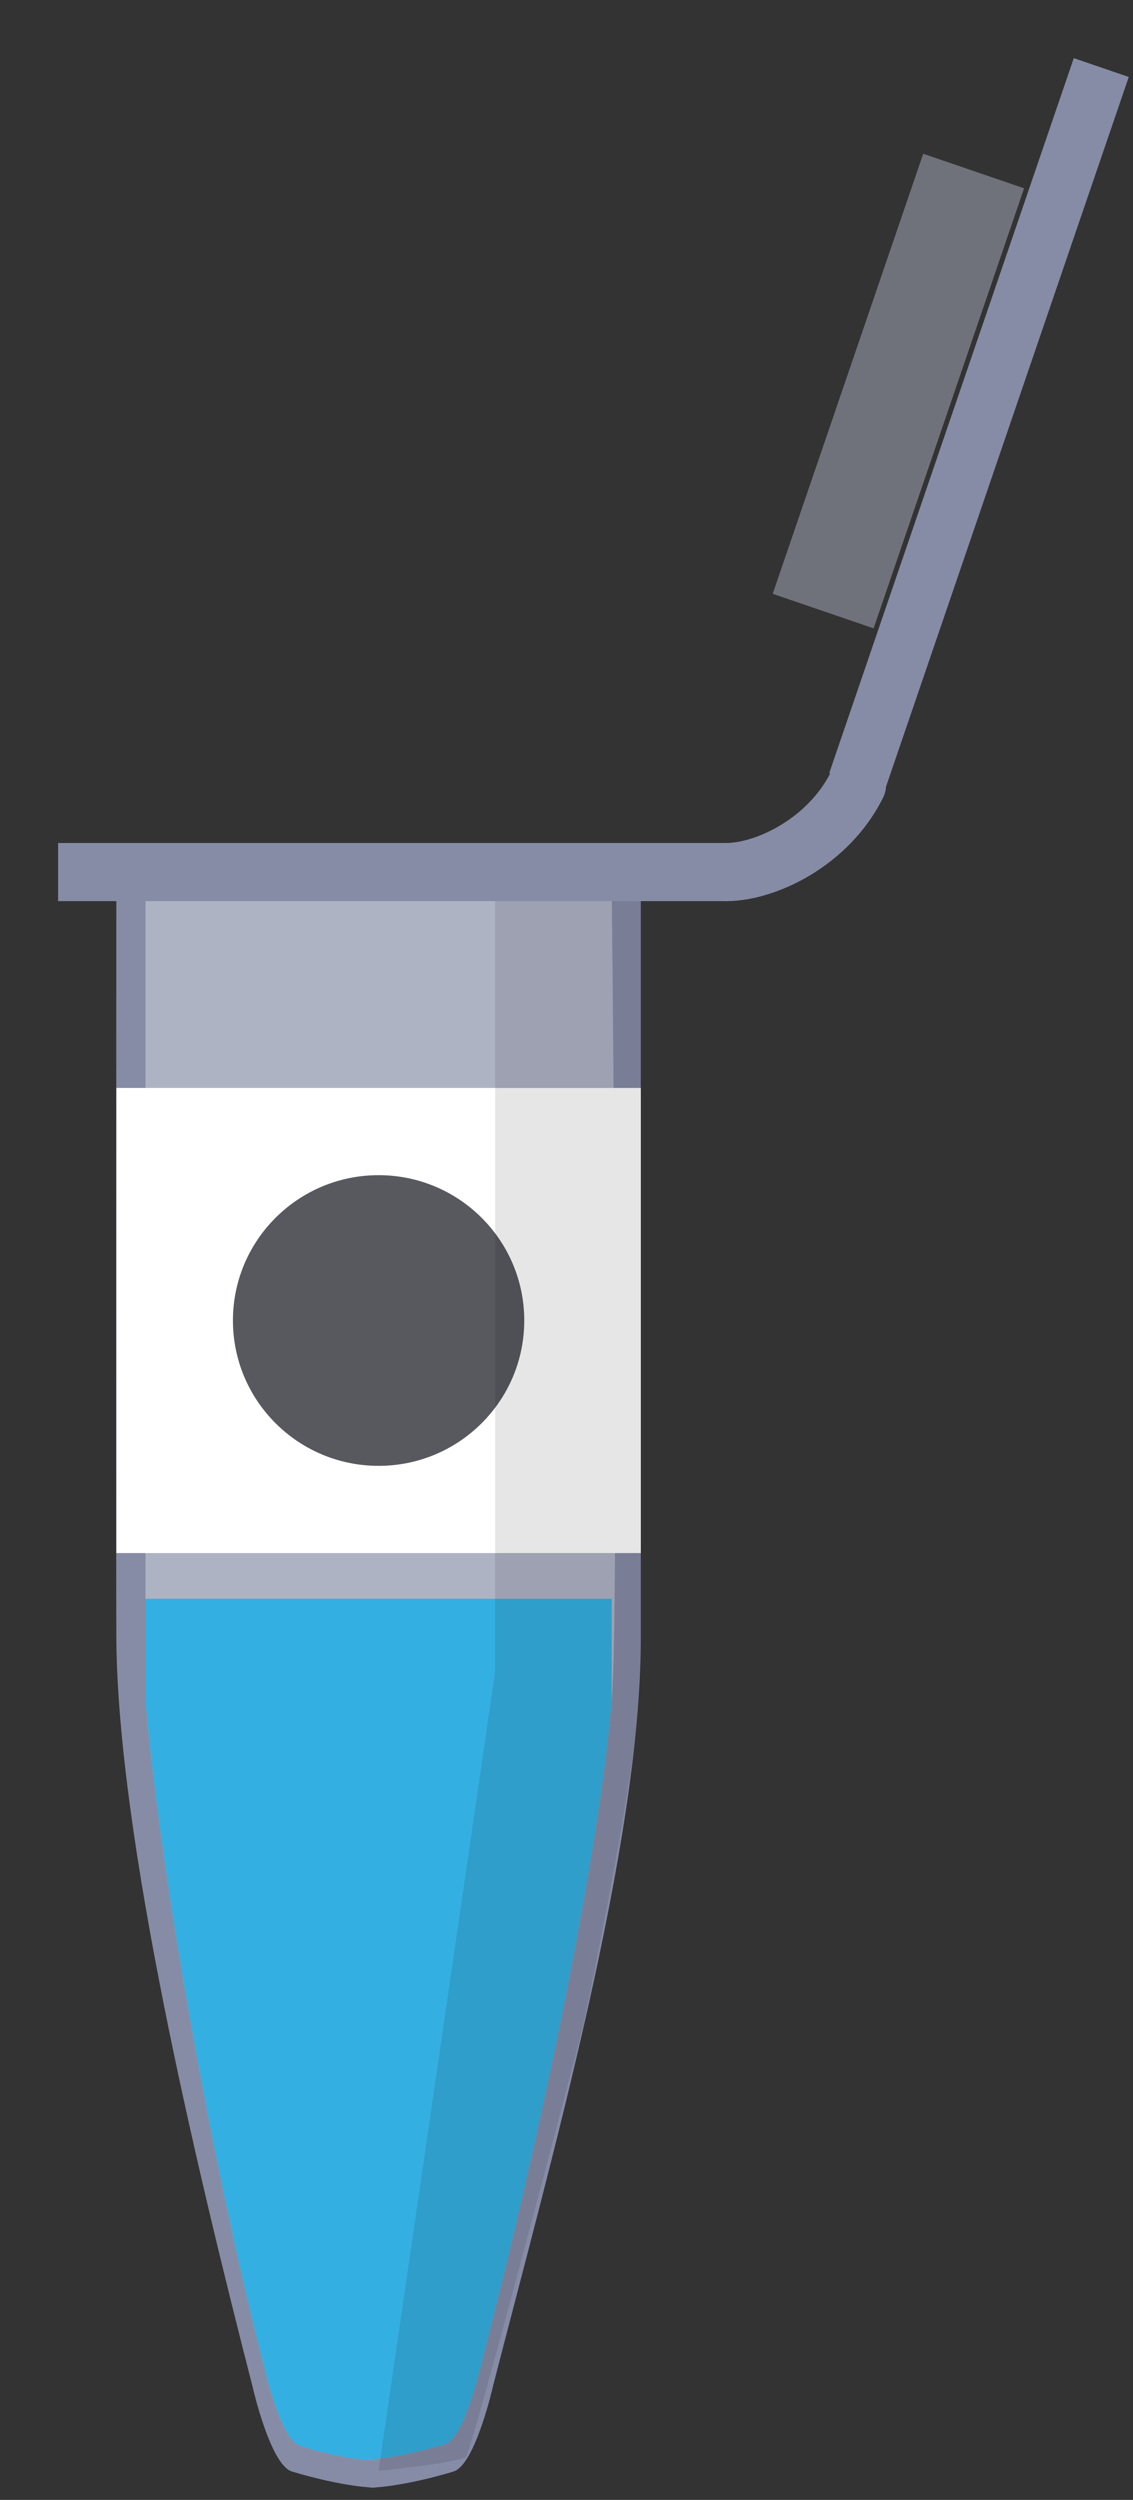 <svg width="39" height="86" viewBox="0 0 39 86" fill="none" xmlns="http://www.w3.org/2000/svg">
<rect x="0" y="0" width="39" height="86" fill="#333333" stroke="none"/>
<path d="M13.04 85.581C12.152 85.581 10.795 85.254 10.046 85.022C9.298 84.788 8.69 82.087 8.69 82.087C6.725 74.446 4.066 63.204 4.005 56.427C3.993 55.084 4.005 29 4.005 29H5.51H22.057V56.427C22.057 63.427 18.934 74.446 16.97 82.087C16.97 82.087 16.362 84.788 15.613 85.022C14.865 85.254 13.508 85.581 12.619 85.581" fill="#868CA6"/>
<path opacity="0.7" d="M12.986 84.641C12.191 84.641 10.975 84.362 10.32 84.129C9.665 83.943 9.104 81.474 9.104 81.474C7.326 74.625 5.523 64.529 5.009 58.519C5.009 55.427 5.009 32.617 5.009 32.617V30.427H21.055C21.055 30.427 21.335 55.351 21.055 58.519C20.54 64.529 18.319 74.579 16.542 81.427C16.542 81.427 15.98 83.85 15.325 84.082C14.671 84.269 13.454 84.595 12.659 84.595" fill="#C0C3D2"/>
<rect x="2" y="29" width="23.066" height="2" fill="#868CA6"/>
<path opacity="0.7" d="M12.986 84.641C12.191 84.641 10.975 84.362 10.32 84.129C9.665 83.943 9.104 81.474 9.104 81.474C7.326 74.625 5.523 64.529 5.009 58.519V55H13.5H21.055V58.519C20.54 64.529 18.319 74.579 16.542 81.427C16.542 81.427 15.98 83.85 15.325 84.082C14.671 84.269 13.454 84.595 12.659 84.595" fill="#00AEEF"/>
<rect x="4.006" y="37.427" width="18.052" height="16" fill="white"/>
<ellipse cx="13.032" cy="45.427" rx="5.014" ry="5" fill="#58595F"/>
<path d="M17.043 31H22.057C22.057 31 22.057 54.564 22.057 57.509C22.057 60.455 20.051 69.782 20.051 69.782C20.051 69.782 16.259 84.294 16.04 84.509C15.82 84.724 13.031 85 13.031 85L17.043 57.509V31Z" fill="black" fill-opacity="0.1"/>
<rect opacity="0.5" x="35.251" y="6.478" width="16" height="3.67" transform="rotate(108.892 35.251 6.478)" fill="#AFB3C5"/>
<path fill-rule="evenodd" clip-rule="evenodd" d="M30.498 27.064L38.854 2.648L36.962 2L28.543 26.599L28.576 26.611C28.174 27.384 27.544 27.982 26.86 28.392C26.147 28.82 25.448 29 25 29V31C25.885 31 26.936 30.68 27.89 30.108C28.856 29.528 29.795 28.646 30.394 27.447C30.456 27.324 30.49 27.193 30.498 27.064Z" fill="#868CA6"/>
</svg>
